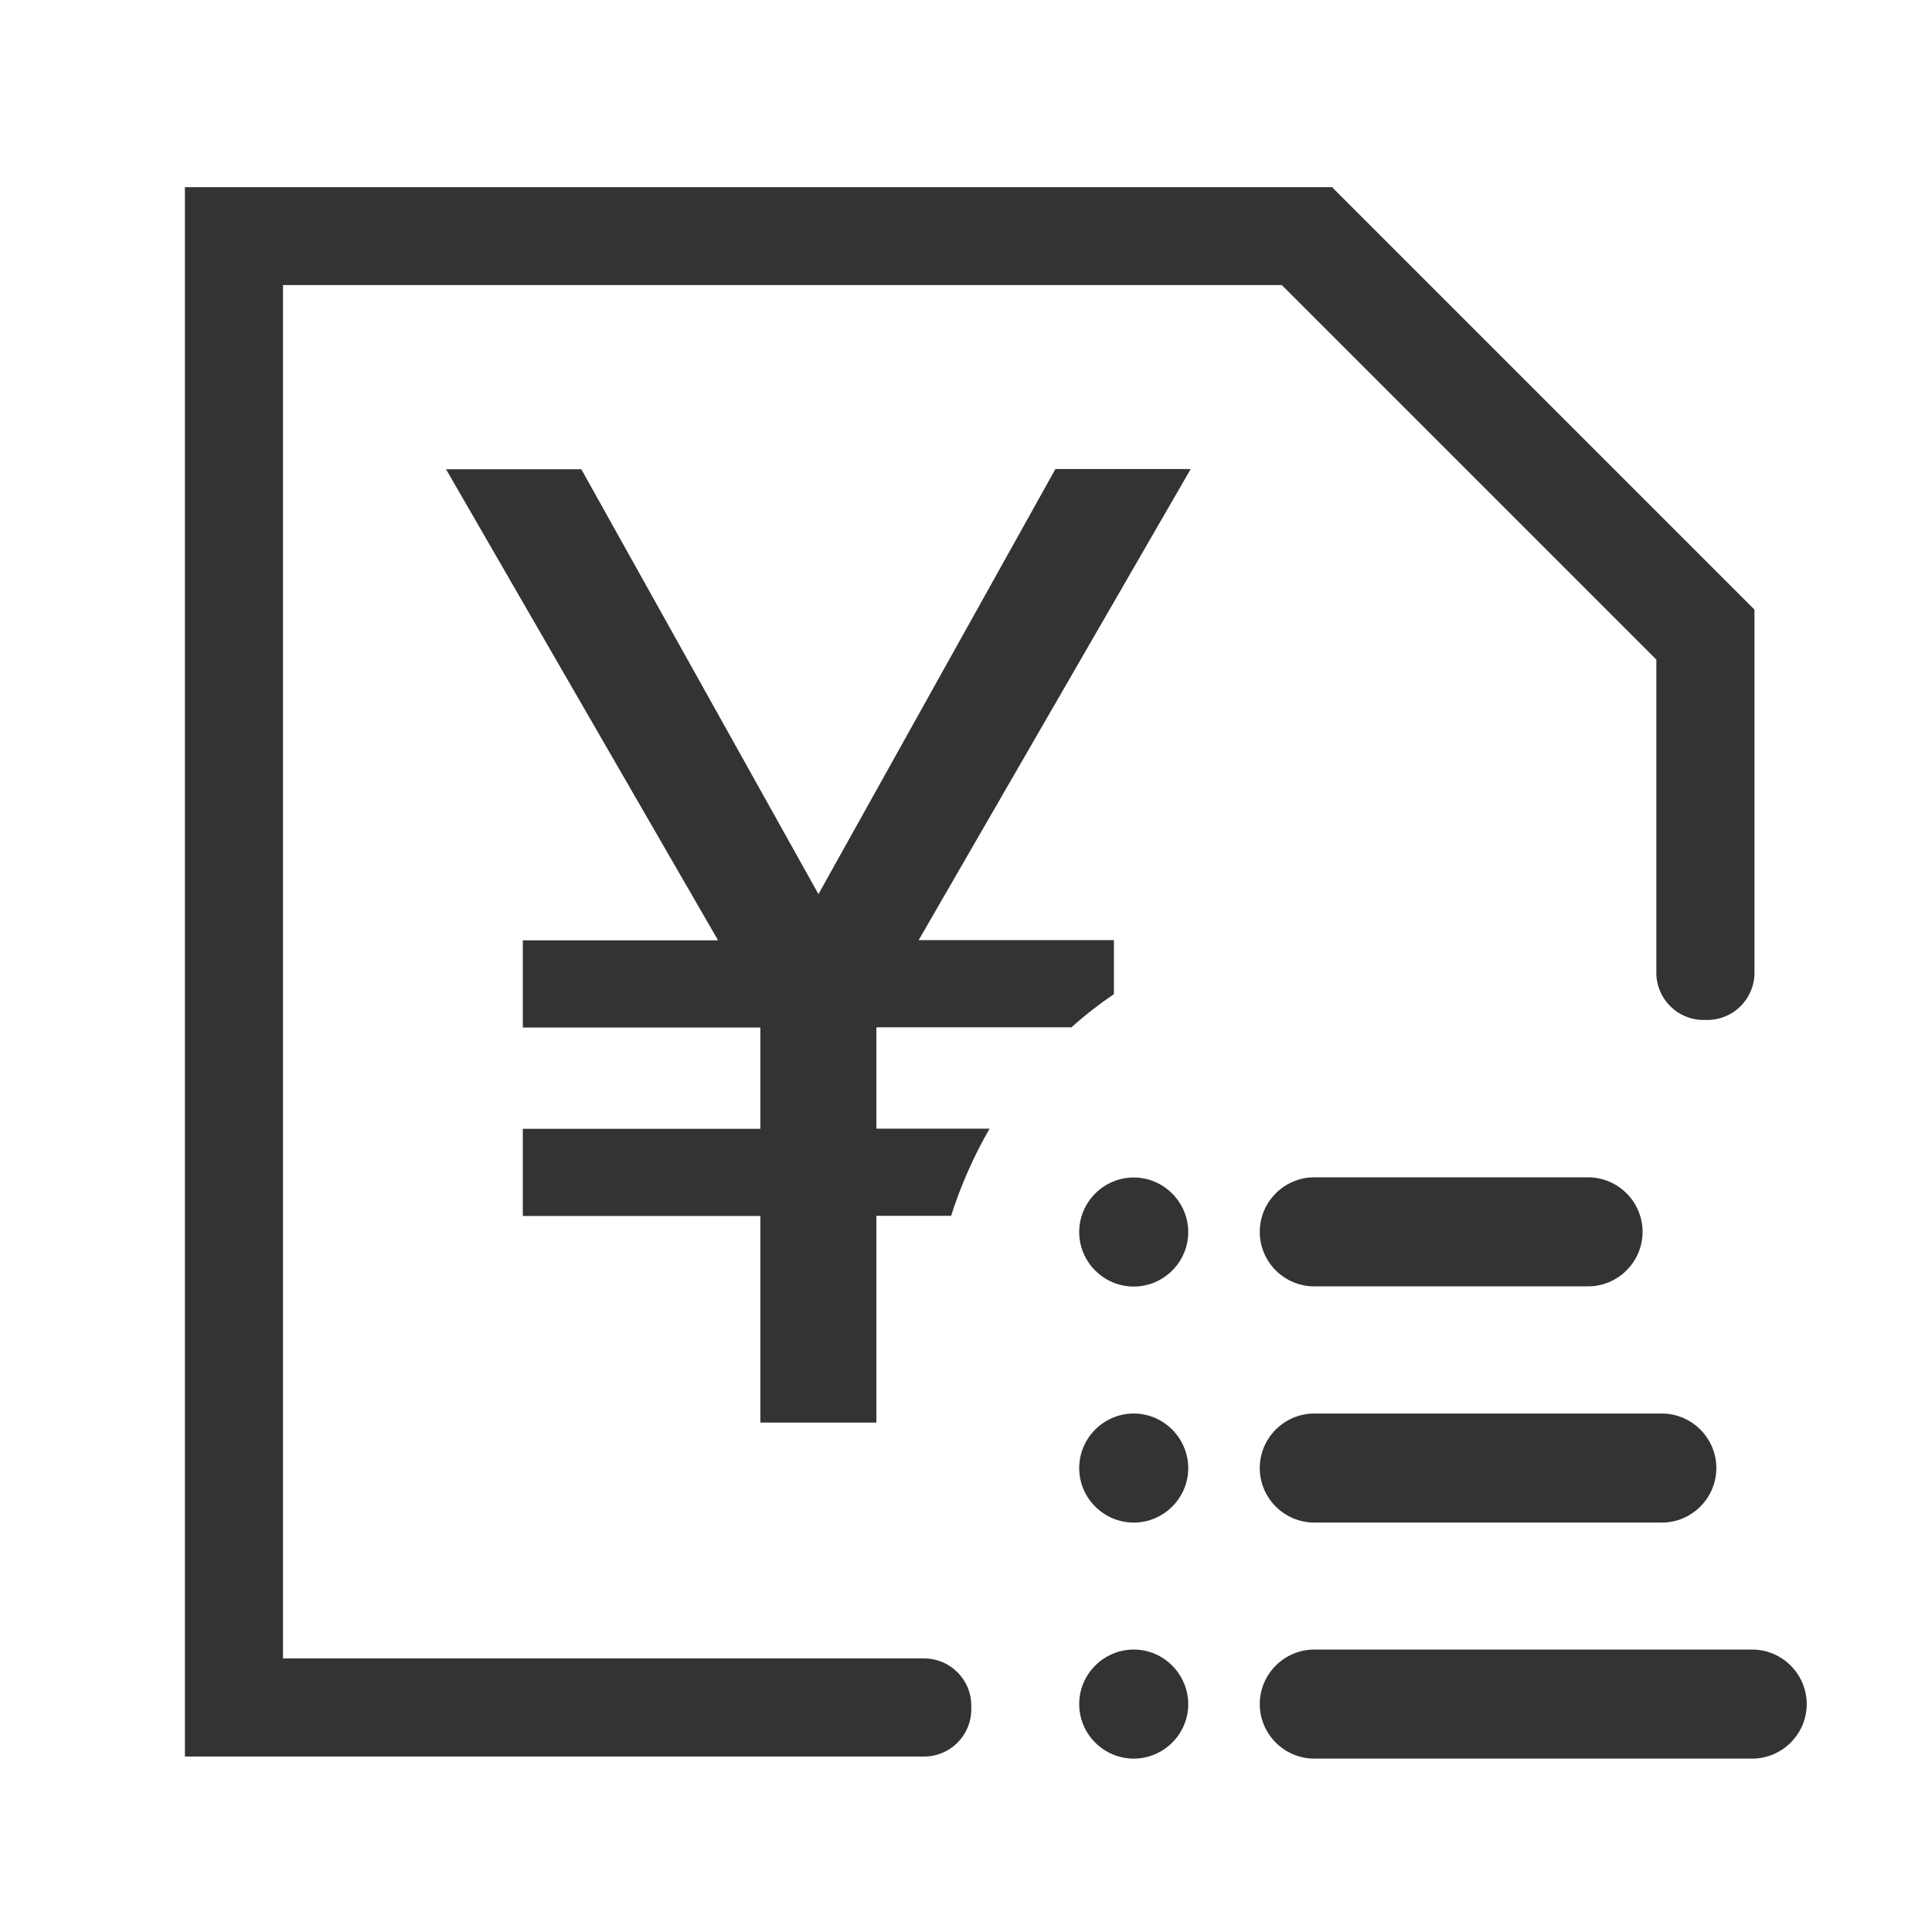 <?xml version="1.0" standalone="no"?><!DOCTYPE svg PUBLIC "-//W3C//DTD SVG 1.1//EN" "http://www.w3.org/Graphics/SVG/1.1/DTD/svg11.dtd"><svg class="icon" width="200px" height="200.00px" viewBox="0 0 1024 1024" version="1.1" xmlns="http://www.w3.org/2000/svg"><path fill="#333333" d="M433.8 473.9L308.1 248.7h-71.7l144.2 249.7H277.1v46.2H403v53.7H277.1v46.2H403V754h61.5V644.4h39.6c5.2-16.3 12.1-31.8 20.4-46.2h-60v-53.7h103.4c7.1-6.4 14.7-12.3 22.5-17.6v-28.6H486.9l144.2-249.7h-71.7L433.8 473.9zM489.8 879H150V151.1h529.4l198.5 198.5v166c0 13.8 11.2 25 25 25h2c13.8 0 25-11.2 25-25V323.1L706.5 99.7l-0.1-0.5H98V931h391.8c13.8 0 25-11.2 25-25v-2c0-13.8-11.2-25-25-25zM696.6 681.8h145.1c15.9 0 28.9-13 28.9-28.9 0-15.9-13-28.9-28.9-28.9H696.6c-15.9 0-28.9 13-28.9 28.9 0 16 13 28.9 28.9 28.9zM667.7 778.1c0 15.9 13 28.9 28.9 28.9h184.2c15.9 0 28.9-13 28.9-28.9 0-15.9-13-28.9-28.9-28.9H696.6c-15.9 0-28.9 13-28.9 28.9zM928.7 874.3H696.6c-15.9 0-28.9 13-28.9 28.9 0 15.9 13 28.9 28.9 28.9h232.1c15.9 0 28.9-13 28.9-28.9 0-15.9-13-28.9-28.9-28.9zM600.9 624.1c-15.9 0-28.9 13-28.9 28.9 0 15.9 13 28.9 28.9 28.9 15.9 0 28.9-13 28.9-28.9-0.1-15.9-13-28.9-28.9-28.9zM600.9 749.2c-15.9 0-28.9 13-28.9 28.9 0 15.9 13 28.9 28.9 28.9 15.9 0 28.9-13 28.9-28.9-0.1-15.9-13-28.9-28.9-28.9zM600.9 874.3c-15.9 0-28.9 13-28.9 28.9 0 15.9 13 28.9 28.9 28.9 15.9 0 28.9-13 28.9-28.9-0.1-15.9-13-28.9-28.9-28.9z" /></svg>